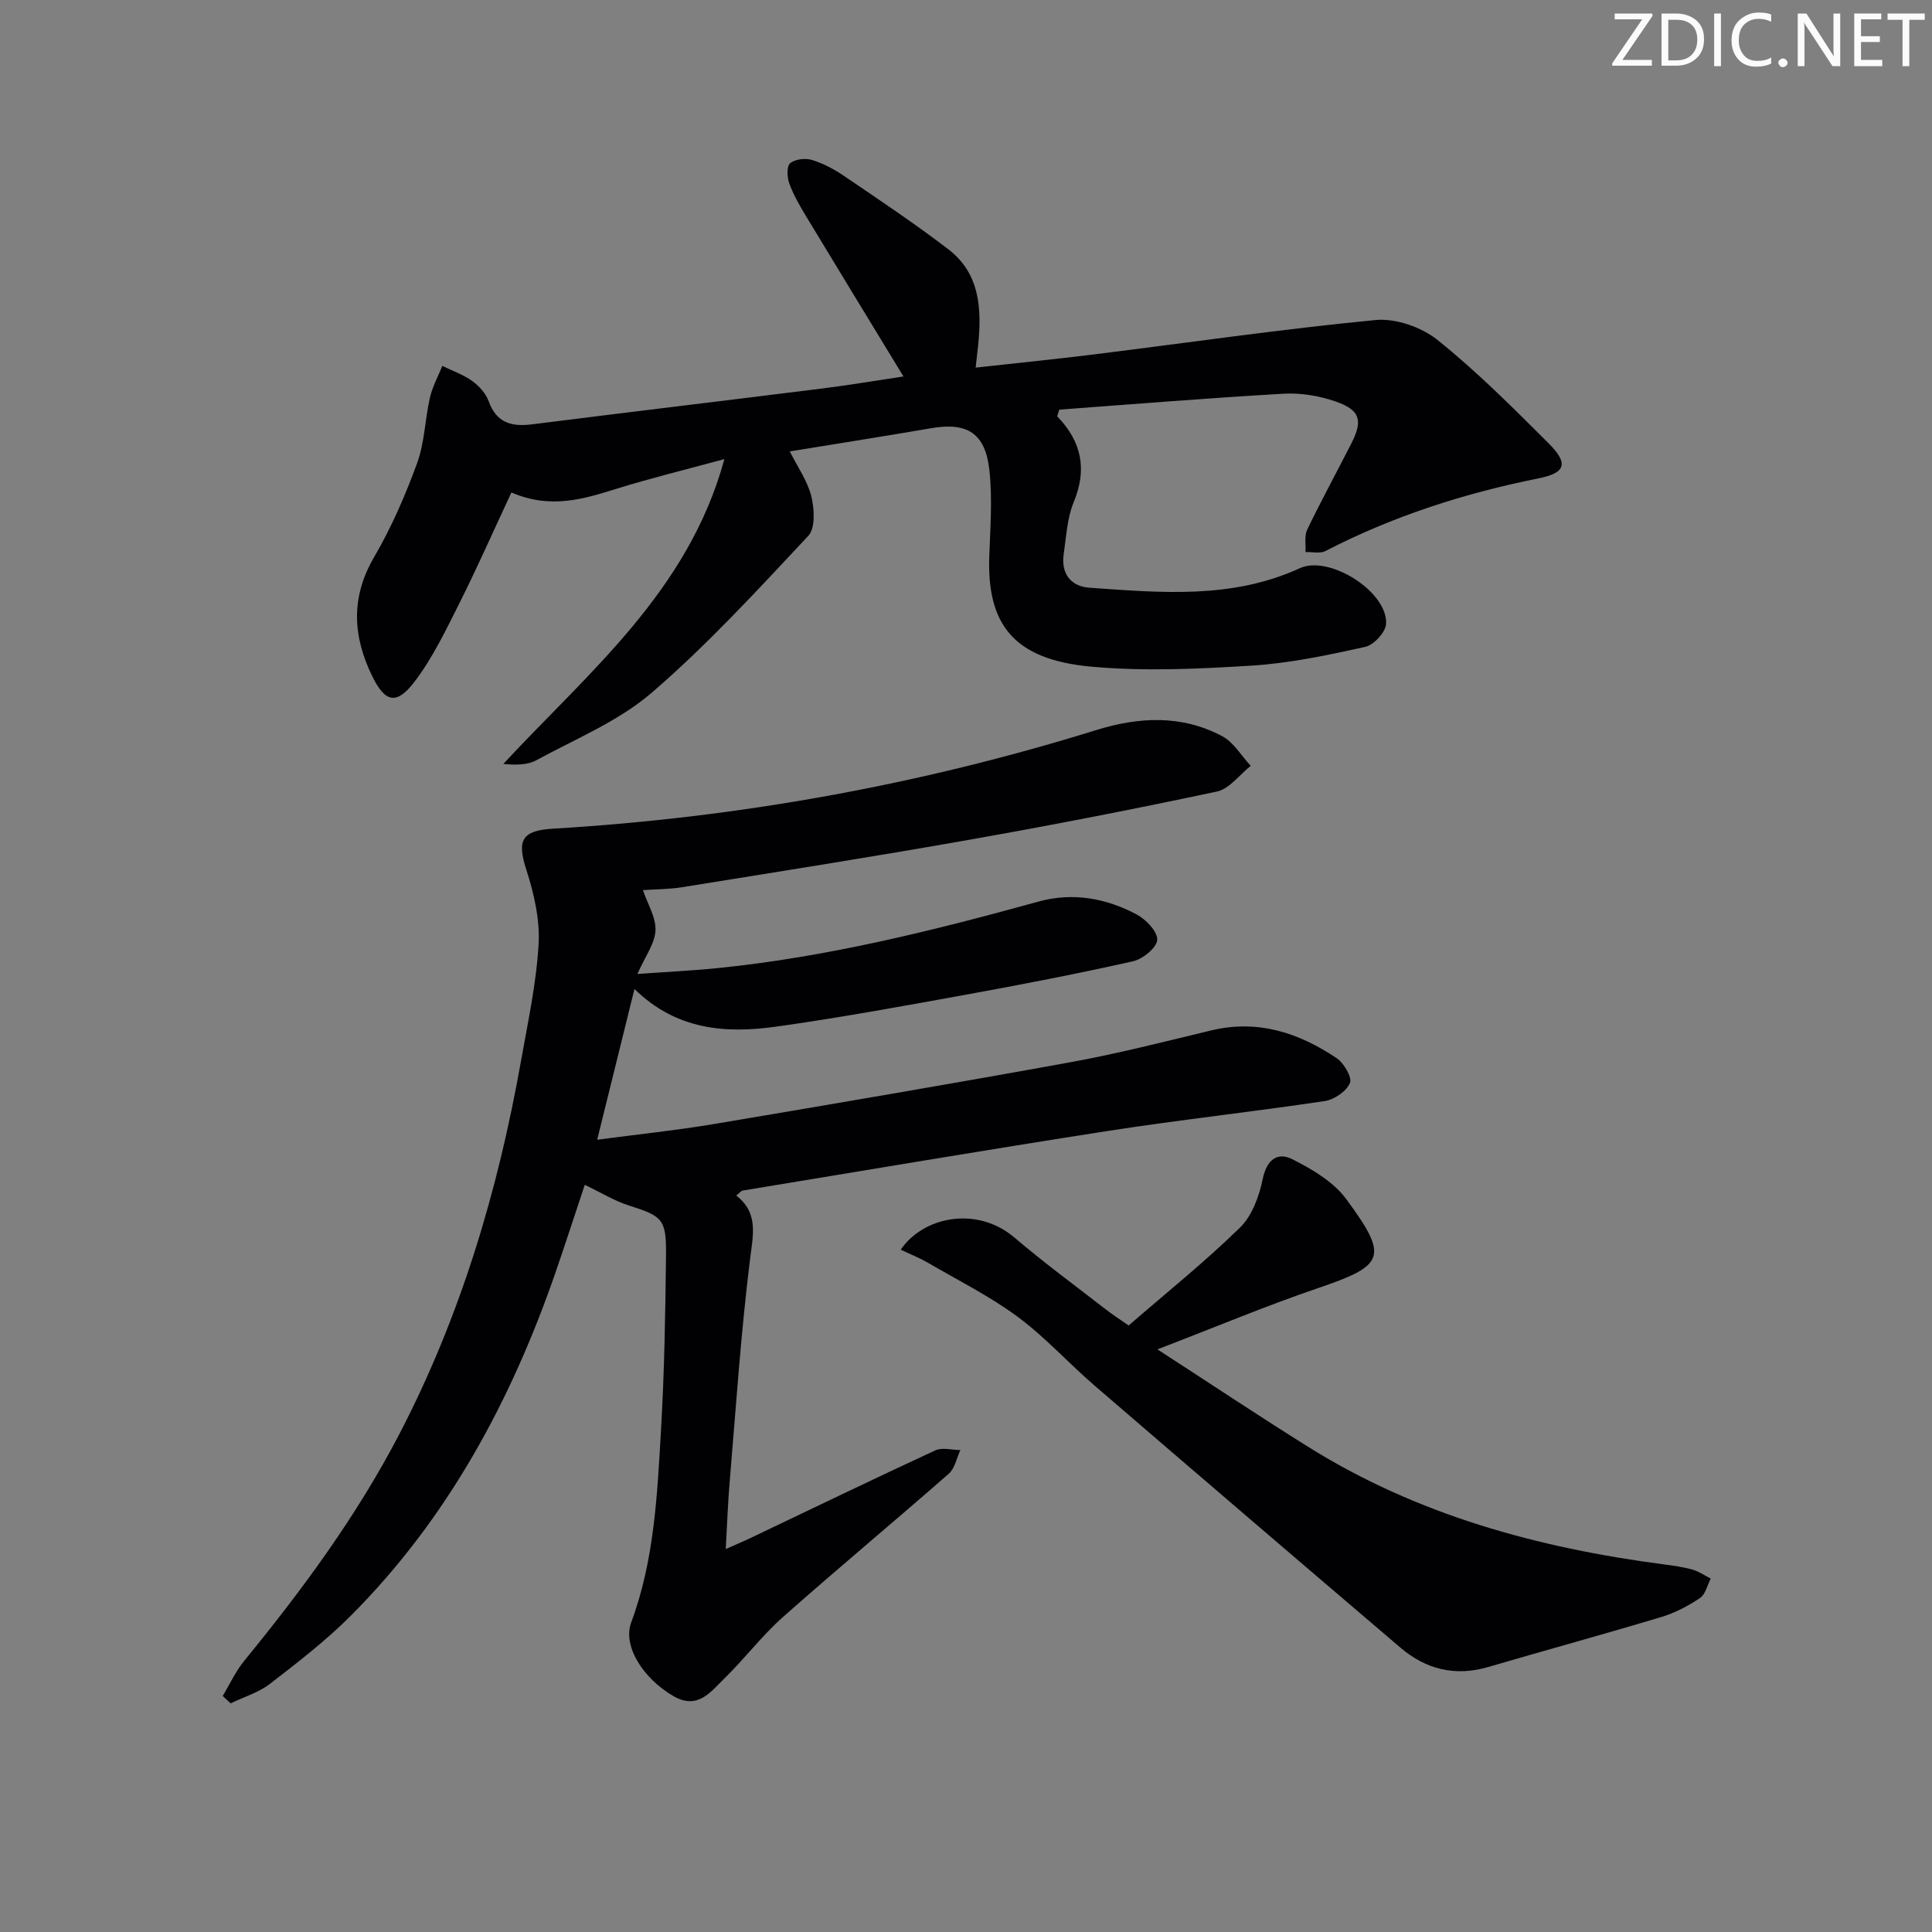 <svg enable-background="new 0 0 400 400" viewBox="0 0 400 400" xmlns="http://www.w3.org/2000/svg"><rect x="0" y="0" width="400" height="400" fill="#808080" stroke="none"/><g fill="#fafbfa"><path d="m342.2 3.2-6.3 9.2h6.1v1.2h-8.2v-.5l6.2-9.1h-5.7v-1.2h7.8v.4z"/><path d="m344 13.7v-10.9h3.1c1.6 0 3 .5 4.1 1.4 1.1 1 1.6 2.2 1.6 3.9s-.5 3-1.6 4-2.5 1.5-4.2 1.5h-3zm1.4-9.6v8.4h1.6c1.4 0 2.5-.4 3.2-1.1.8-.8 1.2-1.8 1.2-3.2s-.4-2.4-1.2-3.1-1.8-1-3.1-1z"/><path d="m356.3 2.8v10.9h-1.4v-10.9z"/><path d="m366.6 13.2c-.8.4-1.8.6-3 .6-1.6 0-2.8-.5-3.7-1.5s-1.4-2.3-1.4-3.9c0-1.7.5-3.2 1.6-4.2s2.4-1.6 4-1.6c1 0 1.9.1 2.6.4v1.5c-.8-.4-1.6-.6-2.6-.6-1.2 0-2.2.4-3 1.2s-1.1 1.9-1.1 3.3c0 1.3.4 2.3 1.1 3.1s1.6 1.1 2.8 1.1c1.1 0 2-.2 2.8-.7v1.3z"/><path d="m368.2 13c0-.3.1-.5.3-.6.2-.2.4-.3.6-.3.3 0 .5.1.7.3s.3.4.3.6-.1.5-.3.6c-.2.2-.4.3-.7.3s-.5-.1-.6-.3c-.2-.2-.3-.4-.3-.6z"/><path d="m381.1 13.7h-1.7l-5.5-8.4c-.2-.2-.3-.5-.4-.7 0 .2.1.8.1 1.5v7.6h-1.4v-10.9h1.8l5.3 8.3c.3.4.4.6.4.8 0-.3-.1-.8-.1-1.6v-7.5h1.4v10.9z"/><path d="m389.7 13.7h-5.8v-10.9h5.6v1.2h-4.2v3.5h3.9v1.2h-3.9v3.7h4.4z"/><path d="m398.4 4.1h-3.1v9.6h-1.4v-9.6h-3.1v-1.3h7.7v1.3z"/></g><path d="m133.11 184.29c.99 2.93 2.74 5.7 2.6 8.36-.14 2.73-2.14 5.37-3.74 9 6.12-.44 11.51-.69 16.87-1.24 22.54-2.3 44.43-7.75 66.21-13.76 7.04-1.94 13.94-.7 20.27 2.67 1.94 1.03 4.37 3.57 4.27 5.28-.1 1.62-3.01 3.98-5.04 4.43-11.48 2.58-23.05 4.81-34.63 6.92-13.06 2.37-26.13 4.77-39.27 6.61-10.44 1.46-20.63.69-29.29-7.8-2.59 10.45-5.06 20.45-7.72 31.21 8.35-1.11 16.21-1.92 23.99-3.22 24.71-4.16 49.41-8.36 74.07-12.84 9.78-1.78 19.43-4.26 29.1-6.58 9.62-2.31 18.1.49 25.92 5.74 1.52 1.02 3.26 3.98 2.77 5.15-.71 1.71-3.23 3.44-5.2 3.74-14.94 2.24-29.97 3.87-44.9 6.19-25.25 3.92-50.44 8.2-75.66 12.35-.28.05-.52.4-1.3 1.03 4.65 3.59 3.49 8.13 2.85 13.24-1.9 15.33-2.92 30.76-4.22 46.16-.36 4.24-.5 8.5-.8 13.78 2.3-1.02 3.73-1.61 5.12-2.28 12.74-6.07 25.45-12.22 38.25-18.14 1.44-.67 3.46-.08 5.21-.07-.78 1.66-1.15 3.79-2.41 4.9-11.39 9.98-23.04 19.66-34.37 29.71-4.34 3.85-7.88 8.58-12.05 12.64-2.85 2.78-5.54 6.63-10.62 3.67-6.31-3.68-10.5-10.39-8.71-15.22 4.78-12.85 5.39-26.33 6.17-39.74.7-12.09.91-24.21 1.04-36.31.08-7.51-.75-8.08-7.73-10.3-2.97-.95-5.7-2.65-9.09-4.26-2.02 6.04-3.98 12.12-6.06 18.15-9.2 26.58-22.29 50.89-42.3 70.98-5.15 5.17-10.99 9.68-16.78 14.15-2.36 1.83-5.43 2.74-8.18 4.07-.55-.51-1.09-1.02-1.64-1.53 1.48-2.45 2.69-5.13 4.49-7.32 12.03-14.71 23.26-29.95 32.06-46.86 12.69-24.39 20.44-50.4 25.22-77.36 1.42-8.01 3.17-16.03 3.63-24.11.29-5.09-.95-10.49-2.54-15.41-1.98-6.11-.93-8.12 5.49-8.5 38.3-2.28 75.8-9.02 112.45-20.4 8.9-2.77 17.72-3.21 26.12 1.24 2.39 1.27 3.97 4.06 5.92 6.15-2.32 1.83-4.41 4.77-7 5.32-17.04 3.63-34.15 6.96-51.3 9.99-19.77 3.5-39.61 6.62-59.44 9.82-2.72.43-5.51.42-8.1.6z" fill="#010104"/><path d="m149.98 95.05c-8.25 2.25-15.34 3.97-22.29 6.13-6.9 2.15-13.7 4.28-21.81.78-3.63 7.77-7.02 15.46-10.78 22.96-2.81 5.59-5.56 11.36-9.33 16.29-3.7 4.83-6.07 4.18-8.69-1.19-4.05-8.27-4.51-16.31.38-24.69 3.58-6.13 6.46-12.76 8.9-19.44 1.56-4.27 1.62-9.07 2.65-13.56.52-2.27 1.69-4.38 2.57-6.57 2.08 1.01 4.33 1.79 6.18 3.12 1.43 1.03 2.84 2.58 3.42 4.2 1.62 4.5 4.75 5.31 9.01 4.77 20.09-2.54 40.2-4.93 60.3-7.45 5.57-.7 11.11-1.64 16.56-2.46-6.86-11.28-13.61-22.31-20.29-33.38-1.28-2.13-2.54-4.33-3.37-6.65-.45-1.26-.53-3.52.21-4.12 1.04-.85 3.15-1.09 4.52-.67 2.34.72 4.61 1.93 6.65 3.32 7.27 4.95 14.6 9.83 21.57 15.17 6.57 5.03 6.94 12.38 6.17 19.9-.13 1.29-.29 2.58-.51 4.6 8.41-.93 16.45-1.74 24.47-2.73 19.43-2.41 38.82-5.24 58.31-7.12 4.17-.4 9.52 1.46 12.85 4.13 8.15 6.54 15.59 14 23 21.4 4.12 4.12 3.61 6.11-2.09 7.25-15.4 3.09-30.16 7.83-44.13 15.05-1.11.57-2.74.16-4.12.21.09-1.56-.27-3.34.35-4.64 2.89-5.99 6.08-11.84 9.1-17.76 2.48-4.85 1.92-7-3.23-8.78-3.36-1.16-7.16-1.81-10.7-1.61-15.57.89-31.13 2.17-46.5 3.3-.24.87-.48 1.32-.38 1.44 5 5.19 6.2 10.89 3.36 17.74-1.36 3.29-1.53 7.11-2.06 10.71-.59 4.05 1.46 6.71 5.32 6.98 14.72 1.03 29.5 2.42 43.57-4.04 6.09-2.8 18.25 4.9 17.85 11.54-.1 1.72-2.54 4.36-4.31 4.75-7.76 1.71-15.63 3.39-23.53 3.88-11.08.69-22.31 1.22-33.33.2-15.99-1.48-21.48-8.8-20.98-22.85.21-5.95.67-11.96.02-17.84-.85-7.69-4.62-9.94-12.08-8.66-9.47 1.63-18.96 3.12-29.24 4.8 1.64 3.28 3.68 6.14 4.46 9.31.63 2.58.86 6.58-.63 8.17-10.45 11.16-20.83 22.49-32.38 32.45-6.9 5.94-15.81 9.59-23.95 14.02-1.84 1-4.23.99-6.82.76 17.67-19.05 38.29-35.69 45.78-63.12z" fill="#010104"/><path d="m186.49 258.74c4.59-6.81 15.74-9.18 23.56-2.5 6.07 5.18 12.53 9.91 18.83 14.81 1.42 1.1 2.93 2.08 4.79 3.38 7.86-6.81 15.78-13.17 23.02-20.23 2.51-2.45 4.01-6.5 4.74-10.08.82-4.03 3.05-5.67 6.12-4.12 4.12 2.07 8.55 4.69 11.19 8.28 8.88 12.05 7.94 13.71-5.91 18.43-10.66 3.63-21.06 8-33.2 12.66 11.28 7.31 21.16 13.9 31.23 20.19 22.56 14.11 47.57 20.92 73.69 24.34 1.97.26 3.96.53 5.86 1.07 1.33.38 2.52 1.22 3.78 1.86-.72 1.38-1.09 3.26-2.22 4.02-2.45 1.64-5.17 3.08-7.99 3.93-11.92 3.58-23.93 6.86-35.88 10.36-6.83 2-12.87.49-18.14-4-21.15-18.03-42.25-36.1-63.31-54.24-5.42-4.67-10.26-10.07-15.99-14.3-5.83-4.3-12.41-7.58-18.7-11.25-1.63-.94-3.42-1.64-5.47-2.61z" fill="#010104"/></svg>